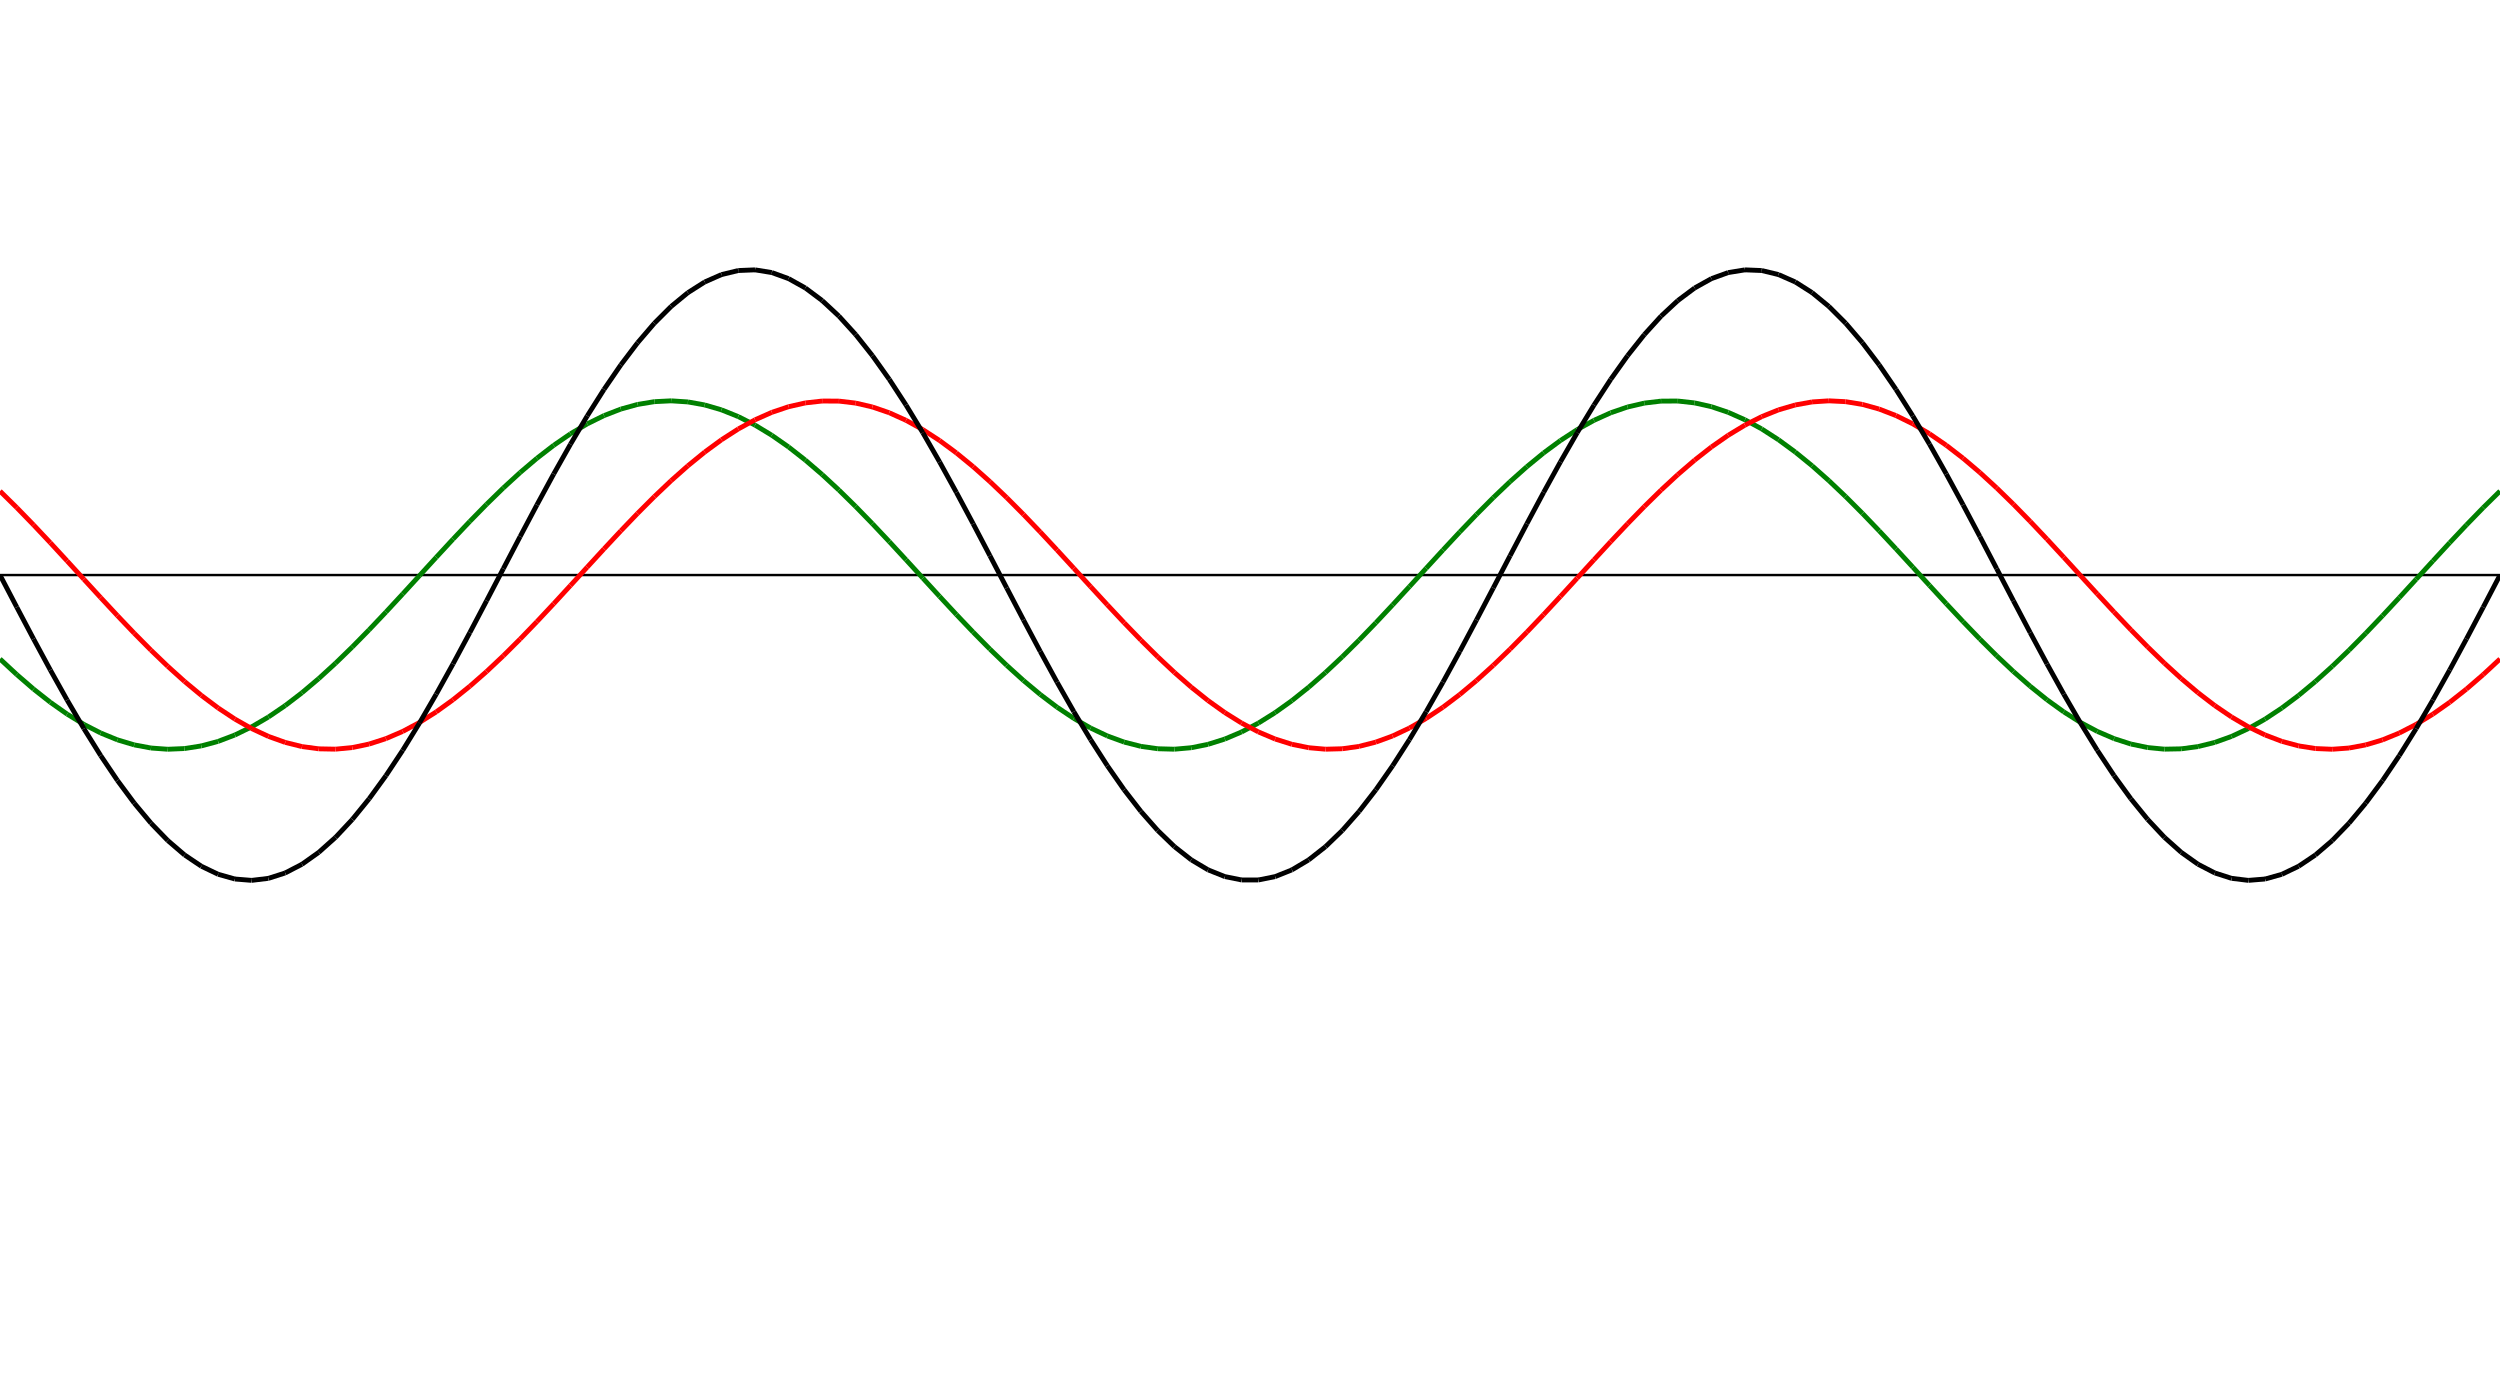 ﻿<?xml version = "1.0" encoding = "UTF-8" standalone = "no" ?>
<!DOCTYPE svg PUBLIC "-//W3C//DTD SVG 20010904//EN" 
"http://www.w3.org/TR/2001/REC-SVG-20010904/DTD/svg10.dtd">
<svg width="1026" height="572"  xmlns = "http://www.w3.org/2000/svg">
<line x1 = "0.000" y1 = "236.000" x2 = "1026.000" y2 = "236.000" style = "stroke:rgb(0,0,0); stroke-width:1" /> 
<line x1 = "0.000" y1 = "270.445" x2 = "6.886" y2 = "276.847" style = "stroke:rgb(0,128,0); stroke-width:2" /> 
<line x1 = "6.886" y1 = "276.847" x2 = "13.772" y2 = "282.796" style = "stroke:rgb(0,128,0); stroke-width:2" /> 
<line x1 = "13.772" y1 = "282.796" x2 = "20.658" y2 = "288.224" style = "stroke:rgb(0,128,0); stroke-width:2" /> 
<line x1 = "20.658" y1 = "288.224" x2 = "27.544" y2 = "293.073" style = "stroke:rgb(0,128,0); stroke-width:2" /> 
<line x1 = "27.544" y1 = "293.073" x2 = "34.430" y2 = "297.288" style = "stroke:rgb(0,128,0); stroke-width:2" /> 
<line x1 = "34.430" y1 = "297.288" x2 = "41.315" y2 = "300.823" style = "stroke:rgb(0,128,0); stroke-width:2" /> 
<line x1 = "41.315" y1 = "300.823" x2 = "48.201" y2 = "303.638" style = "stroke:rgb(0,128,0); stroke-width:2" /> 
<line x1 = "48.201" y1 = "303.638" x2 = "55.087" y2 = "305.702" style = "stroke:rgb(0,128,0); stroke-width:2" /> 
<line x1 = "55.087" y1 = "305.702" x2 = "61.973" y2 = "306.991" style = "stroke:rgb(0,128,0); stroke-width:2" /> 
<line x1 = "61.973" y1 = "306.991" x2 = "68.859" y2 = "307.493" style = "stroke:rgb(0,128,0); stroke-width:2" /> 
<line x1 = "68.859" y1 = "307.493" x2 = "75.745" y2 = "307.201" style = "stroke:rgb(0,128,0); stroke-width:2" /> 
<line x1 = "75.745" y1 = "307.201" x2 = "82.631" y2 = "306.118" style = "stroke:rgb(0,128,0); stroke-width:2" /> 
<line x1 = "82.631" y1 = "306.118" x2 = "89.517" y2 = "304.257" style = "stroke:rgb(0,128,0); stroke-width:2" /> 
<line x1 = "89.517" y1 = "304.257" x2 = "96.403" y2 = "301.637" style = "stroke:rgb(0,128,0); stroke-width:2" /> 
<line x1 = "96.403" y1 = "301.637" x2 = "103.289" y2 = "298.289" style = "stroke:rgb(0,128,0); stroke-width:2" /> 
<line x1 = "103.289" y1 = "298.289" x2 = "110.174" y2 = "294.250" style = "stroke:rgb(0,128,0); stroke-width:2" /> 
<line x1 = "110.174" y1 = "294.250" x2 = "117.060" y2 = "289.563" style = "stroke:rgb(0,128,0); stroke-width:2" /> 
<line x1 = "117.060" y1 = "289.563" x2 = "123.946" y2 = "284.282" style = "stroke:rgb(0,128,0); stroke-width:2" /> 
<line x1 = "123.946" y1 = "284.282" x2 = "130.832" y2 = "278.464" style = "stroke:rgb(0,128,0); stroke-width:2" /> 
<line x1 = "130.832" y1 = "278.464" x2 = "137.718" y2 = "272.176" style = "stroke:rgb(0,128,0); stroke-width:2" /> 
<line x1 = "137.718" y1 = "272.176" x2 = "144.604" y2 = "265.485" style = "stroke:rgb(0,128,0); stroke-width:2" /> 
<line x1 = "144.604" y1 = "265.485" x2 = "151.490" y2 = "258.467" style = "stroke:rgb(0,128,0); stroke-width:2" /> 
<line x1 = "151.490" y1 = "258.467" x2 = "158.376" y2 = "251.200" style = "stroke:rgb(0,128,0); stroke-width:2" /> 
<line x1 = "158.376" y1 = "251.200" x2 = "165.262" y2 = "243.764" style = "stroke:rgb(0,128,0); stroke-width:2" /> 
<line x1 = "165.262" y1 = "243.764" x2 = "172.148" y2 = "236.241" style = "stroke:rgb(0,128,0); stroke-width:2" /> 
<line x1 = "172.148" y1 = "236.241" x2 = "179.034" y2 = "228.716" style = "stroke:rgb(0,128,0); stroke-width:2" /> 
<line x1 = "179.034" y1 = "228.716" x2 = "185.919" y2 = "221.272" style = "stroke:rgb(0,128,0); stroke-width:2" /> 
<line x1 = "185.919" y1 = "221.272" x2 = "192.805" y2 = "213.991" style = "stroke:rgb(0,128,0); stroke-width:2" /> 
<line x1 = "192.805" y1 = "213.991" x2 = "199.691" y2 = "206.955" style = "stroke:rgb(0,128,0); stroke-width:2" /> 
<line x1 = "199.691" y1 = "206.955" x2 = "206.577" y2 = "200.241" style = "stroke:rgb(0,128,0); stroke-width:2" /> 
<line x1 = "206.577" y1 = "200.241" x2 = "213.463" y2 = "193.925" style = "stroke:rgb(0,128,0); stroke-width:2" /> 
<line x1 = "213.463" y1 = "193.925" x2 = "220.349" y2 = "188.075" style = "stroke:rgb(0,128,0); stroke-width:2" /> 
<line x1 = "220.349" y1 = "188.075" x2 = "227.235" y2 = "182.758" style = "stroke:rgb(0,128,0); stroke-width:2" /> 
<line x1 = "227.235" y1 = "182.758" x2 = "234.121" y2 = "178.031" style = "stroke:rgb(0,128,0); stroke-width:2" /> 
<line x1 = "234.121" y1 = "178.031" x2 = "241.007" y2 = "173.949" style = "stroke:rgb(0,128,0); stroke-width:2" /> 
<line x1 = "241.007" y1 = "173.949" x2 = "247.893" y2 = "170.555" style = "stroke:rgb(0,128,0); stroke-width:2" /> 
<line x1 = "247.893" y1 = "170.555" x2 = "254.779" y2 = "167.889" style = "stroke:rgb(0,128,0); stroke-width:2" /> 
<line x1 = "254.779" y1 = "167.889" x2 = "261.664" y2 = "165.978" style = "stroke:rgb(0,128,0); stroke-width:2" /> 
<line x1 = "261.664" y1 = "165.978" x2 = "268.550" y2 = "164.845" style = "stroke:rgb(0,128,0); stroke-width:2" /> 
<line x1 = "268.550" y1 = "164.845" x2 = "275.436" y2 = "164.502" style = "stroke:rgb(0,128,0); stroke-width:2" /> 
<line x1 = "275.436" y1 = "164.502" x2 = "282.322" y2 = "164.953" style = "stroke:rgb(0,128,0); stroke-width:2" /> 
<line x1 = "282.322" y1 = "164.953" x2 = "289.208" y2 = "166.192" style = "stroke:rgb(0,128,0); stroke-width:2" /> 
<line x1 = "289.208" y1 = "166.192" x2 = "296.094" y2 = "168.207" style = "stroke:rgb(0,128,0); stroke-width:2" /> 
<line x1 = "296.094" y1 = "168.207" x2 = "302.980" y2 = "170.975" style = "stroke:rgb(0,128,0); stroke-width:2" /> 
<line x1 = "302.980" y1 = "170.975" x2 = "309.866" y2 = "174.465" style = "stroke:rgb(0,128,0); stroke-width:2" /> 
<line x1 = "309.866" y1 = "174.465" x2 = "316.752" y2 = "178.638" style = "stroke:rgb(0,128,0); stroke-width:2" /> 
<line x1 = "316.752" y1 = "178.638" x2 = "323.638" y2 = "183.447" style = "stroke:rgb(0,128,0); stroke-width:2" /> 
<line x1 = "323.638" y1 = "183.447" x2 = "330.523" y2 = "188.841" style = "stroke:rgb(0,128,0); stroke-width:2" /> 
<line x1 = "330.523" y1 = "188.841" x2 = "337.409" y2 = "194.758" style = "stroke:rgb(0,128,0); stroke-width:2" /> 
<line x1 = "337.409" y1 = "194.758" x2 = "344.295" y2 = "201.133" style = "stroke:rgb(0,128,0); stroke-width:2" /> 
<line x1 = "344.295" y1 = "201.133" x2 = "351.181" y2 = "207.895" style = "stroke:rgb(0,128,0); stroke-width:2" /> 
<line x1 = "351.181" y1 = "207.895" x2 = "358.067" y2 = "214.969" style = "stroke:rgb(0,128,0); stroke-width:2" /> 
<line x1 = "358.067" y1 = "214.969" x2 = "364.953" y2 = "222.277" style = "stroke:rgb(0,128,0); stroke-width:2" /> 
<line x1 = "364.953" y1 = "222.277" x2 = "371.839" y2 = "229.737" style = "stroke:rgb(0,128,0); stroke-width:2" /> 
<line x1 = "371.839" y1 = "229.737" x2 = "378.725" y2 = "237.266" style = "stroke:rgb(0,128,0); stroke-width:2" /> 
<line x1 = "378.725" y1 = "237.266" x2 = "385.611" y2 = "244.782" style = "stroke:rgb(0,128,0); stroke-width:2" /> 
<line x1 = "385.611" y1 = "244.782" x2 = "392.497" y2 = "252.200" style = "stroke:rgb(0,128,0); stroke-width:2" /> 
<line x1 = "392.497" y1 = "252.200" x2 = "399.383" y2 = "259.438" style = "stroke:rgb(0,128,0); stroke-width:2" /> 
<line x1 = "399.383" y1 = "259.438" x2 = "406.268" y2 = "266.416" style = "stroke:rgb(0,128,0); stroke-width:2" /> 
<line x1 = "406.268" y1 = "266.416" x2 = "413.154" y2 = "273.056" style = "stroke:rgb(0,128,0); stroke-width:2" /> 
<line x1 = "413.154" y1 = "273.056" x2 = "420.040" y2 = "279.285" style = "stroke:rgb(0,128,0); stroke-width:2" /> 
<line x1 = "420.040" y1 = "279.285" x2 = "426.926" y2 = "285.033" style = "stroke:rgb(0,128,0); stroke-width:2" /> 
<line x1 = "426.926" y1 = "285.033" x2 = "433.812" y2 = "290.237" style = "stroke:rgb(0,128,0); stroke-width:2" /> 
<line x1 = "433.812" y1 = "290.237" x2 = "440.698" y2 = "294.838" style = "stroke:rgb(0,128,0); stroke-width:2" /> 
<line x1 = "440.698" y1 = "294.838" x2 = "447.584" y2 = "298.786" style = "stroke:rgb(0,128,0); stroke-width:2" /> 
<line x1 = "447.584" y1 = "298.786" x2 = "454.470" y2 = "302.037" style = "stroke:rgb(0,128,0); stroke-width:2" /> 
<line x1 = "454.470" y1 = "302.037" x2 = "461.356" y2 = "304.555" style = "stroke:rgb(0,128,0); stroke-width:2" /> 
<line x1 = "461.356" y1 = "304.555" x2 = "468.242" y2 = "306.311" style = "stroke:rgb(0,128,0); stroke-width:2" /> 
<line x1 = "468.242" y1 = "306.311" x2 = "475.128" y2 = "307.287" style = "stroke:rgb(0,128,0); stroke-width:2" /> 
<line x1 = "475.128" y1 = "307.287" x2 = "482.013" y2 = "307.471" style = "stroke:rgb(0,128,0); stroke-width:2" /> 
<line x1 = "482.013" y1 = "307.471" x2 = "488.899" y2 = "306.862" style = "stroke:rgb(0,128,0); stroke-width:2" /> 
<line x1 = "488.899" y1 = "306.862" x2 = "495.785" y2 = "305.466" style = "stroke:rgb(0,128,0); stroke-width:2" /> 
<line x1 = "495.785" y1 = "305.466" x2 = "502.671" y2 = "303.298" style = "stroke:rgb(0,128,0); stroke-width:2" /> 
<line x1 = "502.671" y1 = "303.298" x2 = "509.557" y2 = "300.384" style = "stroke:rgb(0,128,0); stroke-width:2" /> 
<line x1 = "509.557" y1 = "300.384" x2 = "516.443" y2 = "296.754" style = "stroke:rgb(0,128,0); stroke-width:2" /> 
<line x1 = "516.443" y1 = "296.754" x2 = "523.329" y2 = "292.450" style = "stroke:rgb(0,128,0); stroke-width:2" /> 
<line x1 = "523.329" y1 = "292.450" x2 = "530.215" y2 = "287.519" style = "stroke:rgb(0,128,0); stroke-width:2" /> 
<line x1 = "530.215" y1 = "287.519" x2 = "537.101" y2 = "282.016" style = "stroke:rgb(0,128,0); stroke-width:2" /> 
<line x1 = "537.101" y1 = "282.016" x2 = "543.987" y2 = "276.002" style = "stroke:rgb(0,128,0); stroke-width:2" /> 
<line x1 = "543.987" y1 = "276.002" x2 = "550.872" y2 = "269.544" style = "stroke:rgb(0,128,0); stroke-width:2" /> 
<line x1 = "550.872" y1 = "269.544" x2 = "557.758" y2 = "262.713" style = "stroke:rgb(0,128,0); stroke-width:2" /> 
<line x1 = "557.758" y1 = "262.713" x2 = "564.644" y2 = "255.586" style = "stroke:rgb(0,128,0); stroke-width:2" /> 
<line x1 = "564.644" y1 = "255.586" x2 = "571.530" y2 = "248.241" style = "stroke:rgb(0,128,0); stroke-width:2" /> 
<line x1 = "571.530" y1 = "248.241" x2 = "578.416" y2 = "240.760" style = "stroke:rgb(0,128,0); stroke-width:2" /> 
<line x1 = "578.416" y1 = "240.760" x2 = "585.302" y2 = "233.227" style = "stroke:rgb(0,128,0); stroke-width:2" /> 
<line x1 = "585.302" y1 = "233.227" x2 = "592.188" y2 = "225.724" style = "stroke:rgb(0,128,0); stroke-width:2" /> 
<line x1 = "592.188" y1 = "225.724" x2 = "599.074" y2 = "218.336" style = "stroke:rgb(0,128,0); stroke-width:2" /> 
<line x1 = "599.074" y1 = "218.336" x2 = "605.960" y2 = "211.143" style = "stroke:rgb(0,128,0); stroke-width:2" /> 
<line x1 = "605.960" y1 = "211.143" x2 = "612.846" y2 = "204.227" style = "stroke:rgb(0,128,0); stroke-width:2" /> 
<line x1 = "612.846" y1 = "204.227" x2 = "619.732" y2 = "197.663" style = "stroke:rgb(0,128,0); stroke-width:2" /> 
<line x1 = "619.732" y1 = "197.663" x2 = "626.617" y2 = "191.525" style = "stroke:rgb(0,128,0); stroke-width:2" /> 
<line x1 = "626.617" y1 = "191.525" x2 = "633.503" y2 = "185.881" style = "stroke:rgb(0,128,0); stroke-width:2" /> 
<line x1 = "633.503" y1 = "185.881" x2 = "640.389" y2 = "180.793" style = "stroke:rgb(0,128,0); stroke-width:2" /> 
<line x1 = "640.389" y1 = "180.793" x2 = "647.275" y2 = "176.319" style = "stroke:rgb(0,128,0); stroke-width:2" /> 
<line x1 = "647.275" y1 = "176.319" x2 = "654.161" y2 = "172.507" style = "stroke:rgb(0,128,0); stroke-width:2" /> 
<line x1 = "654.161" y1 = "172.507" x2 = "661.047" y2 = "169.400" style = "stroke:rgb(0,128,0); stroke-width:2" /> 
<line x1 = "661.047" y1 = "169.400" x2 = "667.933" y2 = "167.032" style = "stroke:rgb(0,128,0); stroke-width:2" /> 
<line x1 = "667.933" y1 = "167.032" x2 = "674.819" y2 = "165.431" style = "stroke:rgb(0,128,0); stroke-width:2" /> 
<line x1 = "674.819" y1 = "165.431" x2 = "681.705" y2 = "164.612" style = "stroke:rgb(0,128,0); stroke-width:2" /> 
<line x1 = "681.705" y1 = "164.612" x2 = "688.591" y2 = "164.587" style = "stroke:rgb(0,128,0); stroke-width:2" /> 
<line x1 = "688.591" y1 = "164.587" x2 = "695.477" y2 = "165.355" style = "stroke:rgb(0,128,0); stroke-width:2" /> 
<line x1 = "695.477" y1 = "165.355" x2 = "702.362" y2 = "166.906" style = "stroke:rgb(0,128,0); stroke-width:2" /> 
<line x1 = "702.362" y1 = "166.906" x2 = "709.248" y2 = "169.226" style = "stroke:rgb(0,128,0); stroke-width:2" /> 
<line x1 = "709.248" y1 = "169.226" x2 = "716.134" y2 = "172.286" style = "stroke:rgb(0,128,0); stroke-width:2" /> 
<line x1 = "716.134" y1 = "172.286" x2 = "723.020" y2 = "176.054" style = "stroke:rgb(0,128,0); stroke-width:2" /> 
<line x1 = "723.020" y1 = "176.054" x2 = "729.906" y2 = "180.488" style = "stroke:rgb(0,128,0); stroke-width:2" /> 
<line x1 = "729.906" y1 = "180.488" x2 = "736.792" y2 = "185.538" style = "stroke:rgb(0,128,0); stroke-width:2" /> 
<line x1 = "736.792" y1 = "185.538" x2 = "743.678" y2 = "191.148" style = "stroke:rgb(0,128,0); stroke-width:2" /> 
<line x1 = "743.678" y1 = "191.148" x2 = "750.564" y2 = "197.257" style = "stroke:rgb(0,128,0); stroke-width:2" /> 
<line x1 = "750.564" y1 = "197.257" x2 = "757.450" y2 = "203.795" style = "stroke:rgb(0,128,0); stroke-width:2" /> 
<line x1 = "757.450" y1 = "203.795" x2 = "764.336" y2 = "210.691" style = "stroke:rgb(0,128,0); stroke-width:2" /> 
<line x1 = "764.336" y1 = "210.691" x2 = "771.221" y2 = "217.868" style = "stroke:rgb(0,128,0); stroke-width:2" /> 
<line x1 = "771.221" y1 = "217.868" x2 = "778.107" y2 = "225.247" style = "stroke:rgb(0,128,0); stroke-width:2" /> 
<line x1 = "778.107" y1 = "225.247" x2 = "784.993" y2 = "232.745" style = "stroke:rgb(0,128,0); stroke-width:2" /> 
<line x1 = "784.993" y1 = "232.745" x2 = "791.879" y2 = "240.279" style = "stroke:rgb(0,128,0); stroke-width:2" /> 
<line x1 = "791.879" y1 = "240.279" x2 = "798.765" y2 = "247.765" style = "stroke:rgb(0,128,0); stroke-width:2" /> 
<line x1 = "798.765" y1 = "247.765" x2 = "805.651" y2 = "255.121" style = "stroke:rgb(0,128,0); stroke-width:2" /> 
<line x1 = "805.651" y1 = "255.121" x2 = "812.537" y2 = "262.265" style = "stroke:rgb(0,128,0); stroke-width:2" /> 
<line x1 = "812.537" y1 = "262.265" x2 = "819.423" y2 = "269.117" style = "stroke:rgb(0,128,0); stroke-width:2" /> 
<line x1 = "819.423" y1 = "269.117" x2 = "826.309" y2 = "275.601" style = "stroke:rgb(0,128,0); stroke-width:2" /> 
<line x1 = "826.309" y1 = "275.601" x2 = "833.195" y2 = "281.645" style = "stroke:rgb(0,128,0); stroke-width:2" /> 
<line x1 = "833.195" y1 = "281.645" x2 = "840.081" y2 = "287.183" style = "stroke:rgb(0,128,0); stroke-width:2" /> 
<line x1 = "840.081" y1 = "287.183" x2 = "846.966" y2 = "292.152" style = "stroke:rgb(0,128,0); stroke-width:2" /> 
<line x1 = "846.966" y1 = "292.152" x2 = "853.852" y2 = "296.498" style = "stroke:rgb(0,128,0); stroke-width:2" /> 
<line x1 = "853.852" y1 = "296.498" x2 = "860.738" y2 = "300.172" style = "stroke:rgb(0,128,0); stroke-width:2" /> 
<line x1 = "860.738" y1 = "300.172" x2 = "867.624" y2 = "303.134" style = "stroke:rgb(0,128,0); stroke-width:2" /> 
<line x1 = "867.624" y1 = "303.134" x2 = "874.510" y2 = "305.350" style = "stroke:rgb(0,128,0); stroke-width:2" /> 
<line x1 = "874.510" y1 = "305.350" x2 = "881.396" y2 = "306.796" style = "stroke:rgb(0,128,0); stroke-width:2" /> 
<line x1 = "881.396" y1 = "306.796" x2 = "888.282" y2 = "307.456" style = "stroke:rgb(0,128,0); stroke-width:2" /> 
<line x1 = "888.282" y1 = "307.456" x2 = "895.168" y2 = "307.323" style = "stroke:rgb(0,128,0); stroke-width:2" /> 
<line x1 = "895.168" y1 = "307.323" x2 = "902.054" y2 = "306.397" style = "stroke:rgb(0,128,0); stroke-width:2" /> 
<line x1 = "902.054" y1 = "306.397" x2 = "908.940" y2 = "304.690" style = "stroke:rgb(0,128,0); stroke-width:2" /> 
<line x1 = "908.940" y1 = "304.690" x2 = "915.826" y2 = "302.221" style = "stroke:rgb(0,128,0); stroke-width:2" /> 
<line x1 = "915.826" y1 = "302.221" x2 = "922.711" y2 = "299.016" style = "stroke:rgb(0,128,0); stroke-width:2" /> 
<line x1 = "922.711" y1 = "299.016" x2 = "929.597" y2 = "295.111" style = "stroke:rgb(0,128,0); stroke-width:2" /> 
<line x1 = "929.597" y1 = "295.111" x2 = "936.483" y2 = "290.550" style = "stroke:rgb(0,128,0); stroke-width:2" /> 
<line x1 = "936.483" y1 = "290.550" x2 = "943.369" y2 = "285.383" style = "stroke:rgb(0,128,0); stroke-width:2" /> 
<line x1 = "943.369" y1 = "285.383" x2 = "950.255" y2 = "279.668" style = "stroke:rgb(0,128,0); stroke-width:2" /> 
<line x1 = "950.255" y1 = "279.668" x2 = "957.141" y2 = "273.468" style = "stroke:rgb(0,128,0); stroke-width:2" /> 
<line x1 = "957.141" y1 = "273.468" x2 = "964.027" y2 = "266.852" style = "stroke:rgb(0,128,0); stroke-width:2" /> 
<line x1 = "964.027" y1 = "266.852" x2 = "970.913" y2 = "259.893" style = "stroke:rgb(0,128,0); stroke-width:2" /> 
<line x1 = "970.913" y1 = "259.893" x2 = "977.799" y2 = "252.669" style = "stroke:rgb(0,128,0); stroke-width:2" /> 
<line x1 = "977.799" y1 = "252.669" x2 = "984.685" y2 = "245.260" style = "stroke:rgb(0,128,0); stroke-width:2" /> 
<line x1 = "984.685" y1 = "245.260" x2 = "991.570" y2 = "237.749" style = "stroke:rgb(0,128,0); stroke-width:2" /> 
<line x1 = "991.570" y1 = "237.749" x2 = "998.456" y2 = "230.217" style = "stroke:rgb(0,128,0); stroke-width:2" /> 
<line x1 = "998.456" y1 = "230.217" x2 = "1005.342" y2 = "222.750" style = "stroke:rgb(0,128,0); stroke-width:2" /> 
<line x1 = "1005.342" y1 = "222.750" x2 = "1012.228" y2 = "215.430" style = "stroke:rgb(0,128,0); stroke-width:2" /> 
<line x1 = "1012.228" y1 = "215.430" x2 = "1019.114" y2 = "208.339" style = "stroke:rgb(0,128,0); stroke-width:2" /> 
<line x1 = "1019.114" y1 = "208.339" x2 = "1026.000" y2 = "201.555" style = "stroke:rgb(0,128,0); stroke-width:2" /> 
<line x1 = "0.000" y1 = "201.555" x2 = "6.886" y2 = "208.339" style = "stroke:rgb(255,0,0); stroke-width:2" /> 
<line x1 = "6.886" y1 = "208.339" x2 = "13.772" y2 = "215.430" style = "stroke:rgb(255,0,0); stroke-width:2" /> 
<line x1 = "13.772" y1 = "215.430" x2 = "20.658" y2 = "222.750" style = "stroke:rgb(255,0,0); stroke-width:2" /> 
<line x1 = "20.658" y1 = "222.750" x2 = "27.544" y2 = "230.217" style = "stroke:rgb(255,0,0); stroke-width:2" /> 
<line x1 = "27.544" y1 = "230.217" x2 = "34.430" y2 = "237.749" style = "stroke:rgb(255,0,0); stroke-width:2" /> 
<line x1 = "34.430" y1 = "237.749" x2 = "41.315" y2 = "245.260" style = "stroke:rgb(255,0,0); stroke-width:2" /> 
<line x1 = "41.315" y1 = "245.260" x2 = "48.201" y2 = "252.669" style = "stroke:rgb(255,0,0); stroke-width:2" /> 
<line x1 = "48.201" y1 = "252.669" x2 = "55.087" y2 = "259.893" style = "stroke:rgb(255,0,0); stroke-width:2" /> 
<line x1 = "55.087" y1 = "259.893" x2 = "61.973" y2 = "266.852" style = "stroke:rgb(255,0,0); stroke-width:2" /> 
<line x1 = "61.973" y1 = "266.852" x2 = "68.859" y2 = "273.468" style = "stroke:rgb(255,0,0); stroke-width:2" /> 
<line x1 = "68.859" y1 = "273.468" x2 = "75.745" y2 = "279.668" style = "stroke:rgb(255,0,0); stroke-width:2" /> 
<line x1 = "75.745" y1 = "279.668" x2 = "82.631" y2 = "285.383" style = "stroke:rgb(255,0,0); stroke-width:2" /> 
<line x1 = "82.631" y1 = "285.383" x2 = "89.517" y2 = "290.550" style = "stroke:rgb(255,0,0); stroke-width:2" /> 
<line x1 = "89.517" y1 = "290.550" x2 = "96.403" y2 = "295.111" style = "stroke:rgb(255,0,0); stroke-width:2" /> 
<line x1 = "96.403" y1 = "295.111" x2 = "103.289" y2 = "299.016" style = "stroke:rgb(255,0,0); stroke-width:2" /> 
<line x1 = "103.289" y1 = "299.016" x2 = "110.174" y2 = "302.221" style = "stroke:rgb(255,0,0); stroke-width:2" /> 
<line x1 = "110.174" y1 = "302.221" x2 = "117.060" y2 = "304.690" style = "stroke:rgb(255,0,0); stroke-width:2" /> 
<line x1 = "117.060" y1 = "304.690" x2 = "123.946" y2 = "306.397" style = "stroke:rgb(255,0,0); stroke-width:2" /> 
<line x1 = "123.946" y1 = "306.397" x2 = "130.832" y2 = "307.323" style = "stroke:rgb(255,0,0); stroke-width:2" /> 
<line x1 = "130.832" y1 = "307.323" x2 = "137.718" y2 = "307.456" style = "stroke:rgb(255,0,0); stroke-width:2" /> 
<line x1 = "137.718" y1 = "307.456" x2 = "144.604" y2 = "306.796" style = "stroke:rgb(255,0,0); stroke-width:2" /> 
<line x1 = "144.604" y1 = "306.796" x2 = "151.490" y2 = "305.350" style = "stroke:rgb(255,0,0); stroke-width:2" /> 
<line x1 = "151.490" y1 = "305.350" x2 = "158.376" y2 = "303.134" style = "stroke:rgb(255,0,0); stroke-width:2" /> 
<line x1 = "158.376" y1 = "303.134" x2 = "165.262" y2 = "300.172" style = "stroke:rgb(255,0,0); stroke-width:2" /> 
<line x1 = "165.262" y1 = "300.172" x2 = "172.148" y2 = "296.498" style = "stroke:rgb(255,0,0); stroke-width:2" /> 
<line x1 = "172.148" y1 = "296.498" x2 = "179.034" y2 = "292.152" style = "stroke:rgb(255,0,0); stroke-width:2" /> 
<line x1 = "179.034" y1 = "292.152" x2 = "185.919" y2 = "287.183" style = "stroke:rgb(255,0,0); stroke-width:2" /> 
<line x1 = "185.919" y1 = "287.183" x2 = "192.805" y2 = "281.645" style = "stroke:rgb(255,0,0); stroke-width:2" /> 
<line x1 = "192.805" y1 = "281.645" x2 = "199.691" y2 = "275.601" style = "stroke:rgb(255,0,0); stroke-width:2" /> 
<line x1 = "199.691" y1 = "275.601" x2 = "206.577" y2 = "269.117" style = "stroke:rgb(255,0,0); stroke-width:2" /> 
<line x1 = "206.577" y1 = "269.117" x2 = "213.463" y2 = "262.265" style = "stroke:rgb(255,0,0); stroke-width:2" /> 
<line x1 = "213.463" y1 = "262.265" x2 = "220.349" y2 = "255.121" style = "stroke:rgb(255,0,0); stroke-width:2" /> 
<line x1 = "220.349" y1 = "255.121" x2 = "227.235" y2 = "247.765" style = "stroke:rgb(255,0,0); stroke-width:2" /> 
<line x1 = "227.235" y1 = "247.765" x2 = "234.121" y2 = "240.279" style = "stroke:rgb(255,0,0); stroke-width:2" /> 
<line x1 = "234.121" y1 = "240.279" x2 = "241.007" y2 = "232.745" style = "stroke:rgb(255,0,0); stroke-width:2" /> 
<line x1 = "241.007" y1 = "232.745" x2 = "247.893" y2 = "225.247" style = "stroke:rgb(255,0,0); stroke-width:2" /> 
<line x1 = "247.893" y1 = "225.247" x2 = "254.779" y2 = "217.868" style = "stroke:rgb(255,0,0); stroke-width:2" /> 
<line x1 = "254.779" y1 = "217.868" x2 = "261.664" y2 = "210.691" style = "stroke:rgb(255,0,0); stroke-width:2" /> 
<line x1 = "261.664" y1 = "210.691" x2 = "268.550" y2 = "203.795" style = "stroke:rgb(255,0,0); stroke-width:2" /> 
<line x1 = "268.550" y1 = "203.795" x2 = "275.436" y2 = "197.257" style = "stroke:rgb(255,0,0); stroke-width:2" /> 
<line x1 = "275.436" y1 = "197.257" x2 = "282.322" y2 = "191.148" style = "stroke:rgb(255,0,0); stroke-width:2" /> 
<line x1 = "282.322" y1 = "191.148" x2 = "289.208" y2 = "185.538" style = "stroke:rgb(255,0,0); stroke-width:2" /> 
<line x1 = "289.208" y1 = "185.538" x2 = "296.094" y2 = "180.488" style = "stroke:rgb(255,0,0); stroke-width:2" /> 
<line x1 = "296.094" y1 = "180.488" x2 = "302.980" y2 = "176.054" style = "stroke:rgb(255,0,0); stroke-width:2" /> 
<line x1 = "302.980" y1 = "176.054" x2 = "309.866" y2 = "172.286" style = "stroke:rgb(255,0,0); stroke-width:2" /> 
<line x1 = "309.866" y1 = "172.286" x2 = "316.752" y2 = "169.226" style = "stroke:rgb(255,0,0); stroke-width:2" /> 
<line x1 = "316.752" y1 = "169.226" x2 = "323.638" y2 = "166.906" style = "stroke:rgb(255,0,0); stroke-width:2" /> 
<line x1 = "323.638" y1 = "166.906" x2 = "330.523" y2 = "165.355" style = "stroke:rgb(255,0,0); stroke-width:2" /> 
<line x1 = "330.523" y1 = "165.355" x2 = "337.409" y2 = "164.587" style = "stroke:rgb(255,0,0); stroke-width:2" /> 
<line x1 = "337.409" y1 = "164.587" x2 = "344.295" y2 = "164.612" style = "stroke:rgb(255,0,0); stroke-width:2" /> 
<line x1 = "344.295" y1 = "164.612" x2 = "351.181" y2 = "165.431" style = "stroke:rgb(255,0,0); stroke-width:2" /> 
<line x1 = "351.181" y1 = "165.431" x2 = "358.067" y2 = "167.032" style = "stroke:rgb(255,0,0); stroke-width:2" /> 
<line x1 = "358.067" y1 = "167.032" x2 = "364.953" y2 = "169.400" style = "stroke:rgb(255,0,0); stroke-width:2" /> 
<line x1 = "364.953" y1 = "169.400" x2 = "371.839" y2 = "172.507" style = "stroke:rgb(255,0,0); stroke-width:2" /> 
<line x1 = "371.839" y1 = "172.507" x2 = "378.725" y2 = "176.319" style = "stroke:rgb(255,0,0); stroke-width:2" /> 
<line x1 = "378.725" y1 = "176.319" x2 = "385.611" y2 = "180.793" style = "stroke:rgb(255,0,0); stroke-width:2" /> 
<line x1 = "385.611" y1 = "180.793" x2 = "392.497" y2 = "185.881" style = "stroke:rgb(255,0,0); stroke-width:2" /> 
<line x1 = "392.497" y1 = "185.881" x2 = "399.383" y2 = "191.525" style = "stroke:rgb(255,0,0); stroke-width:2" /> 
<line x1 = "399.383" y1 = "191.525" x2 = "406.268" y2 = "197.663" style = "stroke:rgb(255,0,0); stroke-width:2" /> 
<line x1 = "406.268" y1 = "197.663" x2 = "413.154" y2 = "204.227" style = "stroke:rgb(255,0,0); stroke-width:2" /> 
<line x1 = "413.154" y1 = "204.227" x2 = "420.040" y2 = "211.143" style = "stroke:rgb(255,0,0); stroke-width:2" /> 
<line x1 = "420.040" y1 = "211.143" x2 = "426.926" y2 = "218.336" style = "stroke:rgb(255,0,0); stroke-width:2" /> 
<line x1 = "426.926" y1 = "218.336" x2 = "433.812" y2 = "225.724" style = "stroke:rgb(255,0,0); stroke-width:2" /> 
<line x1 = "433.812" y1 = "225.724" x2 = "440.698" y2 = "233.227" style = "stroke:rgb(255,0,0); stroke-width:2" /> 
<line x1 = "440.698" y1 = "233.227" x2 = "447.584" y2 = "240.760" style = "stroke:rgb(255,0,0); stroke-width:2" /> 
<line x1 = "447.584" y1 = "240.760" x2 = "454.470" y2 = "248.241" style = "stroke:rgb(255,0,0); stroke-width:2" /> 
<line x1 = "454.470" y1 = "248.241" x2 = "461.356" y2 = "255.586" style = "stroke:rgb(255,0,0); stroke-width:2" /> 
<line x1 = "461.356" y1 = "255.586" x2 = "468.242" y2 = "262.713" style = "stroke:rgb(255,0,0); stroke-width:2" /> 
<line x1 = "468.242" y1 = "262.713" x2 = "475.128" y2 = "269.544" style = "stroke:rgb(255,0,0); stroke-width:2" /> 
<line x1 = "475.128" y1 = "269.544" x2 = "482.013" y2 = "276.002" style = "stroke:rgb(255,0,0); stroke-width:2" /> 
<line x1 = "482.013" y1 = "276.002" x2 = "488.899" y2 = "282.016" style = "stroke:rgb(255,0,0); stroke-width:2" /> 
<line x1 = "488.899" y1 = "282.016" x2 = "495.785" y2 = "287.519" style = "stroke:rgb(255,0,0); stroke-width:2" /> 
<line x1 = "495.785" y1 = "287.519" x2 = "502.671" y2 = "292.450" style = "stroke:rgb(255,0,0); stroke-width:2" /> 
<line x1 = "502.671" y1 = "292.450" x2 = "509.557" y2 = "296.754" style = "stroke:rgb(255,0,0); stroke-width:2" /> 
<line x1 = "509.557" y1 = "296.754" x2 = "516.443" y2 = "300.384" style = "stroke:rgb(255,0,0); stroke-width:2" /> 
<line x1 = "516.443" y1 = "300.384" x2 = "523.329" y2 = "303.298" style = "stroke:rgb(255,0,0); stroke-width:2" /> 
<line x1 = "523.329" y1 = "303.298" x2 = "530.215" y2 = "305.466" style = "stroke:rgb(255,0,0); stroke-width:2" /> 
<line x1 = "530.215" y1 = "305.466" x2 = "537.101" y2 = "306.862" style = "stroke:rgb(255,0,0); stroke-width:2" /> 
<line x1 = "537.101" y1 = "306.862" x2 = "543.987" y2 = "307.471" style = "stroke:rgb(255,0,0); stroke-width:2" /> 
<line x1 = "543.987" y1 = "307.471" x2 = "550.872" y2 = "307.287" style = "stroke:rgb(255,0,0); stroke-width:2" /> 
<line x1 = "550.872" y1 = "307.287" x2 = "557.758" y2 = "306.311" style = "stroke:rgb(255,0,0); stroke-width:2" /> 
<line x1 = "557.758" y1 = "306.311" x2 = "564.644" y2 = "304.555" style = "stroke:rgb(255,0,0); stroke-width:2" /> 
<line x1 = "564.644" y1 = "304.555" x2 = "571.530" y2 = "302.037" style = "stroke:rgb(255,0,0); stroke-width:2" /> 
<line x1 = "571.530" y1 = "302.037" x2 = "578.416" y2 = "298.786" style = "stroke:rgb(255,0,0); stroke-width:2" /> 
<line x1 = "578.416" y1 = "298.786" x2 = "585.302" y2 = "294.838" style = "stroke:rgb(255,0,0); stroke-width:2" /> 
<line x1 = "585.302" y1 = "294.838" x2 = "592.188" y2 = "290.237" style = "stroke:rgb(255,0,0); stroke-width:2" /> 
<line x1 = "592.188" y1 = "290.237" x2 = "599.074" y2 = "285.033" style = "stroke:rgb(255,0,0); stroke-width:2" /> 
<line x1 = "599.074" y1 = "285.033" x2 = "605.960" y2 = "279.285" style = "stroke:rgb(255,0,0); stroke-width:2" /> 
<line x1 = "605.960" y1 = "279.285" x2 = "612.846" y2 = "273.056" style = "stroke:rgb(255,0,0); stroke-width:2" /> 
<line x1 = "612.846" y1 = "273.056" x2 = "619.732" y2 = "266.416" style = "stroke:rgb(255,0,0); stroke-width:2" /> 
<line x1 = "619.732" y1 = "266.416" x2 = "626.617" y2 = "259.438" style = "stroke:rgb(255,0,0); stroke-width:2" /> 
<line x1 = "626.617" y1 = "259.438" x2 = "633.503" y2 = "252.200" style = "stroke:rgb(255,0,0); stroke-width:2" /> 
<line x1 = "633.503" y1 = "252.200" x2 = "640.389" y2 = "244.782" style = "stroke:rgb(255,0,0); stroke-width:2" /> 
<line x1 = "640.389" y1 = "244.782" x2 = "647.275" y2 = "237.266" style = "stroke:rgb(255,0,0); stroke-width:2" /> 
<line x1 = "647.275" y1 = "237.266" x2 = "654.161" y2 = "229.737" style = "stroke:rgb(255,0,0); stroke-width:2" /> 
<line x1 = "654.161" y1 = "229.737" x2 = "661.047" y2 = "222.277" style = "stroke:rgb(255,0,0); stroke-width:2" /> 
<line x1 = "661.047" y1 = "222.277" x2 = "667.933" y2 = "214.969" style = "stroke:rgb(255,0,0); stroke-width:2" /> 
<line x1 = "667.933" y1 = "214.969" x2 = "674.819" y2 = "207.895" style = "stroke:rgb(255,0,0); stroke-width:2" /> 
<line x1 = "674.819" y1 = "207.895" x2 = "681.705" y2 = "201.133" style = "stroke:rgb(255,0,0); stroke-width:2" /> 
<line x1 = "681.705" y1 = "201.133" x2 = "688.591" y2 = "194.758" style = "stroke:rgb(255,0,0); stroke-width:2" /> 
<line x1 = "688.591" y1 = "194.758" x2 = "695.477" y2 = "188.841" style = "stroke:rgb(255,0,0); stroke-width:2" /> 
<line x1 = "695.477" y1 = "188.841" x2 = "702.362" y2 = "183.447" style = "stroke:rgb(255,0,0); stroke-width:2" /> 
<line x1 = "702.362" y1 = "183.447" x2 = "709.248" y2 = "178.638" style = "stroke:rgb(255,0,0); stroke-width:2" /> 
<line x1 = "709.248" y1 = "178.638" x2 = "716.134" y2 = "174.465" style = "stroke:rgb(255,0,0); stroke-width:2" /> 
<line x1 = "716.134" y1 = "174.465" x2 = "723.020" y2 = "170.975" style = "stroke:rgb(255,0,0); stroke-width:2" /> 
<line x1 = "723.020" y1 = "170.975" x2 = "729.906" y2 = "168.207" style = "stroke:rgb(255,0,0); stroke-width:2" /> 
<line x1 = "729.906" y1 = "168.207" x2 = "736.792" y2 = "166.192" style = "stroke:rgb(255,0,0); stroke-width:2" /> 
<line x1 = "736.792" y1 = "166.192" x2 = "743.678" y2 = "164.953" style = "stroke:rgb(255,0,0); stroke-width:2" /> 
<line x1 = "743.678" y1 = "164.953" x2 = "750.564" y2 = "164.502" style = "stroke:rgb(255,0,0); stroke-width:2" /> 
<line x1 = "750.564" y1 = "164.502" x2 = "757.450" y2 = "164.845" style = "stroke:rgb(255,0,0); stroke-width:2" /> 
<line x1 = "757.450" y1 = "164.845" x2 = "764.336" y2 = "165.978" style = "stroke:rgb(255,0,0); stroke-width:2" /> 
<line x1 = "764.336" y1 = "165.978" x2 = "771.221" y2 = "167.889" style = "stroke:rgb(255,0,0); stroke-width:2" /> 
<line x1 = "771.221" y1 = "167.889" x2 = "778.107" y2 = "170.555" style = "stroke:rgb(255,0,0); stroke-width:2" /> 
<line x1 = "778.107" y1 = "170.555" x2 = "784.993" y2 = "173.949" style = "stroke:rgb(255,0,0); stroke-width:2" /> 
<line x1 = "784.993" y1 = "173.949" x2 = "791.879" y2 = "178.031" style = "stroke:rgb(255,0,0); stroke-width:2" /> 
<line x1 = "791.879" y1 = "178.031" x2 = "798.765" y2 = "182.758" style = "stroke:rgb(255,0,0); stroke-width:2" /> 
<line x1 = "798.765" y1 = "182.758" x2 = "805.651" y2 = "188.075" style = "stroke:rgb(255,0,0); stroke-width:2" /> 
<line x1 = "805.651" y1 = "188.075" x2 = "812.537" y2 = "193.925" style = "stroke:rgb(255,0,0); stroke-width:2" /> 
<line x1 = "812.537" y1 = "193.925" x2 = "819.423" y2 = "200.241" style = "stroke:rgb(255,0,0); stroke-width:2" /> 
<line x1 = "819.423" y1 = "200.241" x2 = "826.309" y2 = "206.955" style = "stroke:rgb(255,0,0); stroke-width:2" /> 
<line x1 = "826.309" y1 = "206.955" x2 = "833.195" y2 = "213.991" style = "stroke:rgb(255,0,0); stroke-width:2" /> 
<line x1 = "833.195" y1 = "213.991" x2 = "840.081" y2 = "221.272" style = "stroke:rgb(255,0,0); stroke-width:2" /> 
<line x1 = "840.081" y1 = "221.272" x2 = "846.966" y2 = "228.716" style = "stroke:rgb(255,0,0); stroke-width:2" /> 
<line x1 = "846.966" y1 = "228.716" x2 = "853.852" y2 = "236.241" style = "stroke:rgb(255,0,0); stroke-width:2" /> 
<line x1 = "853.852" y1 = "236.241" x2 = "860.738" y2 = "243.764" style = "stroke:rgb(255,0,0); stroke-width:2" /> 
<line x1 = "860.738" y1 = "243.764" x2 = "867.624" y2 = "251.200" style = "stroke:rgb(255,0,0); stroke-width:2" /> 
<line x1 = "867.624" y1 = "251.200" x2 = "874.510" y2 = "258.467" style = "stroke:rgb(255,0,0); stroke-width:2" /> 
<line x1 = "874.510" y1 = "258.467" x2 = "881.396" y2 = "265.485" style = "stroke:rgb(255,0,0); stroke-width:2" /> 
<line x1 = "881.396" y1 = "265.485" x2 = "888.282" y2 = "272.176" style = "stroke:rgb(255,0,0); stroke-width:2" /> 
<line x1 = "888.282" y1 = "272.176" x2 = "895.168" y2 = "278.464" style = "stroke:rgb(255,0,0); stroke-width:2" /> 
<line x1 = "895.168" y1 = "278.464" x2 = "902.054" y2 = "284.282" style = "stroke:rgb(255,0,0); stroke-width:2" /> 
<line x1 = "902.054" y1 = "284.282" x2 = "908.940" y2 = "289.563" style = "stroke:rgb(255,0,0); stroke-width:2" /> 
<line x1 = "908.940" y1 = "289.563" x2 = "915.826" y2 = "294.250" style = "stroke:rgb(255,0,0); stroke-width:2" /> 
<line x1 = "915.826" y1 = "294.250" x2 = "922.711" y2 = "298.289" style = "stroke:rgb(255,0,0); stroke-width:2" /> 
<line x1 = "922.711" y1 = "298.289" x2 = "929.597" y2 = "301.637" style = "stroke:rgb(255,0,0); stroke-width:2" /> 
<line x1 = "929.597" y1 = "301.637" x2 = "936.483" y2 = "304.257" style = "stroke:rgb(255,0,0); stroke-width:2" /> 
<line x1 = "936.483" y1 = "304.257" x2 = "943.369" y2 = "306.118" style = "stroke:rgb(255,0,0); stroke-width:2" /> 
<line x1 = "943.369" y1 = "306.118" x2 = "950.255" y2 = "307.201" style = "stroke:rgb(255,0,0); stroke-width:2" /> 
<line x1 = "950.255" y1 = "307.201" x2 = "957.141" y2 = "307.493" style = "stroke:rgb(255,0,0); stroke-width:2" /> 
<line x1 = "957.141" y1 = "307.493" x2 = "964.027" y2 = "306.991" style = "stroke:rgb(255,0,0); stroke-width:2" /> 
<line x1 = "964.027" y1 = "306.991" x2 = "970.913" y2 = "305.702" style = "stroke:rgb(255,0,0); stroke-width:2" /> 
<line x1 = "970.913" y1 = "305.702" x2 = "977.799" y2 = "303.638" style = "stroke:rgb(255,0,0); stroke-width:2" /> 
<line x1 = "977.799" y1 = "303.638" x2 = "984.685" y2 = "300.823" style = "stroke:rgb(255,0,0); stroke-width:2" /> 
<line x1 = "984.685" y1 = "300.823" x2 = "991.570" y2 = "297.288" style = "stroke:rgb(255,0,0); stroke-width:2" /> 
<line x1 = "991.570" y1 = "297.288" x2 = "998.456" y2 = "293.073" style = "stroke:rgb(255,0,0); stroke-width:2" /> 
<line x1 = "998.456" y1 = "293.073" x2 = "1005.342" y2 = "288.224" style = "stroke:rgb(255,0,0); stroke-width:2" /> 
<line x1 = "1005.342" y1 = "288.224" x2 = "1012.228" y2 = "282.796" style = "stroke:rgb(255,0,0); stroke-width:2" /> 
<line x1 = "1012.228" y1 = "282.796" x2 = "1019.114" y2 = "276.847" style = "stroke:rgb(255,0,0); stroke-width:2" /> 
<line x1 = "1019.114" y1 = "276.847" x2 = "1026.000" y2 = "270.445" style = "stroke:rgb(255,0,0); stroke-width:2" /> 
<line x1 = "0.000" y1 = "236.000" x2 = "6.886" y2 = "249.186" style = "stroke:rgb(0,0,0); stroke-width:2" /> 
<line x1 = "6.886" y1 = "249.186" x2 = "13.772" y2 = "262.226" style = "stroke:rgb(0,0,0); stroke-width:2" /> 
<line x1 = "13.772" y1 = "262.226" x2 = "20.658" y2 = "274.975" style = "stroke:rgb(0,0,0); stroke-width:2" /> 
<line x1 = "20.658" y1 = "274.975" x2 = "27.544" y2 = "287.291" style = "stroke:rgb(0,0,0); stroke-width:2" /> 
<line x1 = "27.544" y1 = "287.291" x2 = "34.430" y2 = "299.037" style = "stroke:rgb(0,0,0); stroke-width:2" /> 
<line x1 = "34.430" y1 = "299.037" x2 = "41.315" y2 = "310.083" style = "stroke:rgb(0,0,0); stroke-width:2" /> 
<line x1 = "41.315" y1 = "310.083" x2 = "48.201" y2 = "320.307" style = "stroke:rgb(0,0,0); stroke-width:2" /> 
<line x1 = "48.201" y1 = "320.307" x2 = "55.087" y2 = "329.595" style = "stroke:rgb(0,0,0); stroke-width:2" /> 
<line x1 = "55.087" y1 = "329.595" x2 = "61.973" y2 = "337.843" style = "stroke:rgb(0,0,0); stroke-width:2" /> 
<line x1 = "61.973" y1 = "337.843" x2 = "68.859" y2 = "344.961" style = "stroke:rgb(0,0,0); stroke-width:2" /> 
<line x1 = "68.859" y1 = "344.961" x2 = "75.745" y2 = "350.869" style = "stroke:rgb(0,0,0); stroke-width:2" /> 
<line x1 = "75.745" y1 = "350.869" x2 = "82.631" y2 = "355.501" style = "stroke:rgb(0,0,0); stroke-width:2" /> 
<line x1 = "82.631" y1 = "355.501" x2 = "89.517" y2 = "358.806" style = "stroke:rgb(0,0,0); stroke-width:2" /> 
<line x1 = "89.517" y1 = "358.806" x2 = "96.403" y2 = "360.748" style = "stroke:rgb(0,0,0); stroke-width:2" /> 
<line x1 = "96.403" y1 = "360.748" x2 = "103.289" y2 = "361.305" style = "stroke:rgb(0,0,0); stroke-width:2" /> 
<line x1 = "103.289" y1 = "361.305" x2 = "110.174" y2 = "360.470" style = "stroke:rgb(0,0,0); stroke-width:2" /> 
<line x1 = "110.174" y1 = "360.470" x2 = "117.060" y2 = "358.253" style = "stroke:rgb(0,0,0); stroke-width:2" /> 
<line x1 = "117.060" y1 = "358.253" x2 = "123.946" y2 = "354.679" style = "stroke:rgb(0,0,0); stroke-width:2" /> 
<line x1 = "123.946" y1 = "354.679" x2 = "130.832" y2 = "349.787" style = "stroke:rgb(0,0,0); stroke-width:2" /> 
<line x1 = "130.832" y1 = "349.787" x2 = "137.718" y2 = "343.632" style = "stroke:rgb(0,0,0); stroke-width:2" /> 
<line x1 = "137.718" y1 = "343.632" x2 = "144.604" y2 = "336.281" style = "stroke:rgb(0,0,0); stroke-width:2" /> 
<line x1 = "144.604" y1 = "336.281" x2 = "151.490" y2 = "327.817" style = "stroke:rgb(0,0,0); stroke-width:2" /> 
<line x1 = "151.490" y1 = "327.817" x2 = "158.376" y2 = "318.334" style = "stroke:rgb(0,0,0); stroke-width:2" /> 
<line x1 = "158.376" y1 = "318.334" x2 = "165.262" y2 = "307.936" style = "stroke:rgb(0,0,0); stroke-width:2" /> 
<line x1 = "165.262" y1 = "307.936" x2 = "172.148" y2 = "296.740" style = "stroke:rgb(0,0,0); stroke-width:2" /> 
<line x1 = "172.148" y1 = "296.740" x2 = "179.034" y2 = "284.869" style = "stroke:rgb(0,0,0); stroke-width:2" /> 
<line x1 = "179.034" y1 = "284.869" x2 = "185.919" y2 = "272.455" style = "stroke:rgb(0,0,0); stroke-width:2" /> 
<line x1 = "185.919" y1 = "272.455" x2 = "192.805" y2 = "259.637" style = "stroke:rgb(0,0,0); stroke-width:2" /> 
<line x1 = "192.805" y1 = "259.637" x2 = "199.691" y2 = "246.556" style = "stroke:rgb(0,0,0); stroke-width:2" /> 
<line x1 = "199.691" y1 = "246.556" x2 = "206.577" y2 = "233.358" style = "stroke:rgb(0,0,0); stroke-width:2" /> 
<line x1 = "206.577" y1 = "233.358" x2 = "213.463" y2 = "220.189" style = "stroke:rgb(0,0,0); stroke-width:2" /> 
<line x1 = "213.463" y1 = "220.189" x2 = "220.349" y2 = "207.196" style = "stroke:rgb(0,0,0); stroke-width:2" /> 
<line x1 = "220.349" y1 = "207.196" x2 = "227.235" y2 = "194.523" style = "stroke:rgb(0,0,0); stroke-width:2" /> 
<line x1 = "227.235" y1 = "194.523" x2 = "234.121" y2 = "182.310" style = "stroke:rgb(0,0,0); stroke-width:2" /> 
<line x1 = "234.121" y1 = "182.310" x2 = "241.007" y2 = "170.694" style = "stroke:rgb(0,0,0); stroke-width:2" /> 
<line x1 = "241.007" y1 = "170.694" x2 = "247.893" y2 = "159.802" style = "stroke:rgb(0,0,0); stroke-width:2" /> 
<line x1 = "247.893" y1 = "159.802" x2 = "254.779" y2 = "149.757" style = "stroke:rgb(0,0,0); stroke-width:2" /> 
<line x1 = "254.779" y1 = "149.757" x2 = "261.664" y2 = "140.669" style = "stroke:rgb(0,0,0); stroke-width:2" /> 
<line x1 = "261.664" y1 = "140.669" x2 = "268.550" y2 = "132.640" style = "stroke:rgb(0,0,0); stroke-width:2" /> 
<line x1 = "268.550" y1 = "132.640" x2 = "275.436" y2 = "125.758" style = "stroke:rgb(0,0,0); stroke-width:2" /> 
<line x1 = "275.436" y1 = "125.758" x2 = "282.322" y2 = "120.101" style = "stroke:rgb(0,0,0); stroke-width:2" /> 
<line x1 = "282.322" y1 = "120.101" x2 = "289.208" y2 = "115.730" style = "stroke:rgb(0,0,0); stroke-width:2" /> 
<line x1 = "289.208" y1 = "115.730" x2 = "296.094" y2 = "112.695" style = "stroke:rgb(0,0,0); stroke-width:2" /> 
<line x1 = "296.094" y1 = "112.695" x2 = "302.980" y2 = "111.029" style = "stroke:rgb(0,0,0); stroke-width:2" /> 
<line x1 = "302.980" y1 = "111.029" x2 = "309.866" y2 = "110.751" style = "stroke:rgb(0,0,0); stroke-width:2" /> 
<line x1 = "309.866" y1 = "110.751" x2 = "316.752" y2 = "111.863" style = "stroke:rgb(0,0,0); stroke-width:2" /> 
<line x1 = "316.752" y1 = "111.863" x2 = "323.638" y2 = "114.354" style = "stroke:rgb(0,0,0); stroke-width:2" /> 
<line x1 = "323.638" y1 = "114.354" x2 = "330.523" y2 = "118.195" style = "stroke:rgb(0,0,0); stroke-width:2" /> 
<line x1 = "330.523" y1 = "118.195" x2 = "337.409" y2 = "123.345" style = "stroke:rgb(0,0,0); stroke-width:2" /> 
<line x1 = "337.409" y1 = "123.345" x2 = "344.295" y2 = "129.745" style = "stroke:rgb(0,0,0); stroke-width:2" /> 
<line x1 = "344.295" y1 = "129.745" x2 = "351.181" y2 = "137.325" style = "stroke:rgb(0,0,0); stroke-width:2" /> 
<line x1 = "351.181" y1 = "137.325" x2 = "358.067" y2 = "146.001" style = "stroke:rgb(0,0,0); stroke-width:2" /> 
<line x1 = "358.067" y1 = "146.001" x2 = "364.953" y2 = "155.676" style = "stroke:rgb(0,0,0); stroke-width:2" /> 
<line x1 = "364.953" y1 = "155.676" x2 = "371.839" y2 = "166.243" style = "stroke:rgb(0,0,0); stroke-width:2" /> 
<line x1 = "371.839" y1 = "166.243" x2 = "378.725" y2 = "177.585" style = "stroke:rgb(0,0,0); stroke-width:2" /> 
<line x1 = "378.725" y1 = "177.585" x2 = "385.611" y2 = "189.575" style = "stroke:rgb(0,0,0); stroke-width:2" /> 
<line x1 = "385.611" y1 = "189.575" x2 = "392.497" y2 = "202.081" style = "stroke:rgb(0,0,0); stroke-width:2" /> 
<line x1 = "392.497" y1 = "202.081" x2 = "399.383" y2 = "214.963" style = "stroke:rgb(0,0,0); stroke-width:2" /> 
<line x1 = "399.383" y1 = "214.963" x2 = "406.268" y2 = "228.079" style = "stroke:rgb(0,0,0); stroke-width:2" /> 
<line x1 = "406.268" y1 = "228.079" x2 = "413.154" y2 = "241.283" style = "stroke:rgb(0,0,0); stroke-width:2" /> 
<line x1 = "413.154" y1 = "241.283" x2 = "420.040" y2 = "254.428" style = "stroke:rgb(0,0,0); stroke-width:2" /> 
<line x1 = "420.040" y1 = "254.428" x2 = "426.926" y2 = "267.368" style = "stroke:rgb(0,0,0); stroke-width:2" /> 
<line x1 = "426.926" y1 = "267.368" x2 = "433.812" y2 = "279.961" style = "stroke:rgb(0,0,0); stroke-width:2" /> 
<line x1 = "433.812" y1 = "279.961" x2 = "440.698" y2 = "292.065" style = "stroke:rgb(0,0,0); stroke-width:2" /> 
<line x1 = "440.698" y1 = "292.065" x2 = "447.584" y2 = "303.547" style = "stroke:rgb(0,0,0); stroke-width:2" /> 
<line x1 = "447.584" y1 = "303.547" x2 = "454.470" y2 = "314.278" style = "stroke:rgb(0,0,0); stroke-width:2" /> 
<line x1 = "454.470" y1 = "314.278" x2 = "461.356" y2 = "324.141" style = "stroke:rgb(0,0,0); stroke-width:2" /> 
<line x1 = "461.356" y1 = "324.141" x2 = "468.242" y2 = "333.024" style = "stroke:rgb(0,0,0); stroke-width:2" /> 
<line x1 = "468.242" y1 = "333.024" x2 = "475.128" y2 = "340.831" style = "stroke:rgb(0,0,0); stroke-width:2" /> 
<line x1 = "475.128" y1 = "340.831" x2 = "482.013" y2 = "347.473" style = "stroke:rgb(0,0,0); stroke-width:2" /> 
<line x1 = "482.013" y1 = "347.473" x2 = "488.899" y2 = "352.878" style = "stroke:rgb(0,0,0); stroke-width:2" /> 
<line x1 = "488.899" y1 = "352.878" x2 = "495.785" y2 = "356.985" style = "stroke:rgb(0,0,0); stroke-width:2" /> 
<line x1 = "495.785" y1 = "356.985" x2 = "502.671" y2 = "359.748" style = "stroke:rgb(0,0,0); stroke-width:2" /> 
<line x1 = "502.671" y1 = "359.748" x2 = "509.557" y2 = "361.138" style = "stroke:rgb(0,0,0); stroke-width:2" /> 
<line x1 = "509.557" y1 = "361.138" x2 = "516.443" y2 = "361.138" style = "stroke:rgb(0,0,0); stroke-width:2" /> 
<line x1 = "516.443" y1 = "361.138" x2 = "523.329" y2 = "359.748" style = "stroke:rgb(0,0,0); stroke-width:2" /> 
<line x1 = "523.329" y1 = "359.748" x2 = "530.215" y2 = "356.985" style = "stroke:rgb(0,0,0); stroke-width:2" /> 
<line x1 = "530.215" y1 = "356.985" x2 = "537.101" y2 = "352.878" style = "stroke:rgb(0,0,0); stroke-width:2" /> 
<line x1 = "537.101" y1 = "352.878" x2 = "543.987" y2 = "347.473" style = "stroke:rgb(0,0,0); stroke-width:2" /> 
<line x1 = "543.987" y1 = "347.473" x2 = "550.872" y2 = "340.831" style = "stroke:rgb(0,0,0); stroke-width:2" /> 
<line x1 = "550.872" y1 = "340.831" x2 = "557.758" y2 = "333.024" style = "stroke:rgb(0,0,0); stroke-width:2" /> 
<line x1 = "557.758" y1 = "333.024" x2 = "564.644" y2 = "324.141" style = "stroke:rgb(0,0,0); stroke-width:2" /> 
<line x1 = "564.644" y1 = "324.141" x2 = "571.530" y2 = "314.278" style = "stroke:rgb(0,0,0); stroke-width:2" /> 
<line x1 = "571.530" y1 = "314.278" x2 = "578.416" y2 = "303.547" style = "stroke:rgb(0,0,0); stroke-width:2" /> 
<line x1 = "578.416" y1 = "303.547" x2 = "585.302" y2 = "292.065" style = "stroke:rgb(0,0,0); stroke-width:2" /> 
<line x1 = "585.302" y1 = "292.065" x2 = "592.188" y2 = "279.961" style = "stroke:rgb(0,0,0); stroke-width:2" /> 
<line x1 = "592.188" y1 = "279.961" x2 = "599.074" y2 = "267.368" style = "stroke:rgb(0,0,0); stroke-width:2" /> 
<line x1 = "599.074" y1 = "267.368" x2 = "605.960" y2 = "254.428" style = "stroke:rgb(0,0,0); stroke-width:2" /> 
<line x1 = "605.960" y1 = "254.428" x2 = "612.846" y2 = "241.283" style = "stroke:rgb(0,0,0); stroke-width:2" /> 
<line x1 = "612.846" y1 = "241.283" x2 = "619.732" y2 = "228.079" style = "stroke:rgb(0,0,0); stroke-width:2" /> 
<line x1 = "619.732" y1 = "228.079" x2 = "626.617" y2 = "214.963" style = "stroke:rgb(0,0,0); stroke-width:2" /> 
<line x1 = "626.617" y1 = "214.963" x2 = "633.503" y2 = "202.081" style = "stroke:rgb(0,0,0); stroke-width:2" /> 
<line x1 = "633.503" y1 = "202.081" x2 = "640.389" y2 = "189.575" style = "stroke:rgb(0,0,0); stroke-width:2" /> 
<line x1 = "640.389" y1 = "189.575" x2 = "647.275" y2 = "177.585" style = "stroke:rgb(0,0,0); stroke-width:2" /> 
<line x1 = "647.275" y1 = "177.585" x2 = "654.161" y2 = "166.243" style = "stroke:rgb(0,0,0); stroke-width:2" /> 
<line x1 = "654.161" y1 = "166.243" x2 = "661.047" y2 = "155.676" style = "stroke:rgb(0,0,0); stroke-width:2" /> 
<line x1 = "661.047" y1 = "155.676" x2 = "667.933" y2 = "146.001" style = "stroke:rgb(0,0,0); stroke-width:2" /> 
<line x1 = "667.933" y1 = "146.001" x2 = "674.819" y2 = "137.325" style = "stroke:rgb(0,0,0); stroke-width:2" /> 
<line x1 = "674.819" y1 = "137.325" x2 = "681.705" y2 = "129.745" style = "stroke:rgb(0,0,0); stroke-width:2" /> 
<line x1 = "681.705" y1 = "129.745" x2 = "688.591" y2 = "123.345" style = "stroke:rgb(0,0,0); stroke-width:2" /> 
<line x1 = "688.591" y1 = "123.345" x2 = "695.477" y2 = "118.195" style = "stroke:rgb(0,0,0); stroke-width:2" /> 
<line x1 = "695.477" y1 = "118.195" x2 = "702.362" y2 = "114.354" style = "stroke:rgb(0,0,0); stroke-width:2" /> 
<line x1 = "702.362" y1 = "114.354" x2 = "709.248" y2 = "111.863" style = "stroke:rgb(0,0,0); stroke-width:2" /> 
<line x1 = "709.248" y1 = "111.863" x2 = "716.134" y2 = "110.751" style = "stroke:rgb(0,0,0); stroke-width:2" /> 
<line x1 = "716.134" y1 = "110.751" x2 = "723.020" y2 = "111.029" style = "stroke:rgb(0,0,0); stroke-width:2" /> 
<line x1 = "723.020" y1 = "111.029" x2 = "729.906" y2 = "112.695" style = "stroke:rgb(0,0,0); stroke-width:2" /> 
<line x1 = "729.906" y1 = "112.695" x2 = "736.792" y2 = "115.730" style = "stroke:rgb(0,0,0); stroke-width:2" /> 
<line x1 = "736.792" y1 = "115.730" x2 = "743.678" y2 = "120.101" style = "stroke:rgb(0,0,0); stroke-width:2" /> 
<line x1 = "743.678" y1 = "120.101" x2 = "750.564" y2 = "125.758" style = "stroke:rgb(0,0,0); stroke-width:2" /> 
<line x1 = "750.564" y1 = "125.758" x2 = "757.450" y2 = "132.640" style = "stroke:rgb(0,0,0); stroke-width:2" /> 
<line x1 = "757.450" y1 = "132.640" x2 = "764.336" y2 = "140.669" style = "stroke:rgb(0,0,0); stroke-width:2" /> 
<line x1 = "764.336" y1 = "140.669" x2 = "771.221" y2 = "149.757" style = "stroke:rgb(0,0,0); stroke-width:2" /> 
<line x1 = "771.221" y1 = "149.757" x2 = "778.107" y2 = "159.802" style = "stroke:rgb(0,0,0); stroke-width:2" /> 
<line x1 = "778.107" y1 = "159.802" x2 = "784.993" y2 = "170.694" style = "stroke:rgb(0,0,0); stroke-width:2" /> 
<line x1 = "784.993" y1 = "170.694" x2 = "791.879" y2 = "182.310" style = "stroke:rgb(0,0,0); stroke-width:2" /> 
<line x1 = "791.879" y1 = "182.310" x2 = "798.765" y2 = "194.523" style = "stroke:rgb(0,0,0); stroke-width:2" /> 
<line x1 = "798.765" y1 = "194.523" x2 = "805.651" y2 = "207.196" style = "stroke:rgb(0,0,0); stroke-width:2" /> 
<line x1 = "805.651" y1 = "207.196" x2 = "812.537" y2 = "220.189" style = "stroke:rgb(0,0,0); stroke-width:2" /> 
<line x1 = "812.537" y1 = "220.189" x2 = "819.423" y2 = "233.358" style = "stroke:rgb(0,0,0); stroke-width:2" /> 
<line x1 = "819.423" y1 = "233.358" x2 = "826.309" y2 = "246.556" style = "stroke:rgb(0,0,0); stroke-width:2" /> 
<line x1 = "826.309" y1 = "246.556" x2 = "833.195" y2 = "259.637" style = "stroke:rgb(0,0,0); stroke-width:2" /> 
<line x1 = "833.195" y1 = "259.637" x2 = "840.081" y2 = "272.455" style = "stroke:rgb(0,0,0); stroke-width:2" /> 
<line x1 = "840.081" y1 = "272.455" x2 = "846.966" y2 = "284.869" style = "stroke:rgb(0,0,0); stroke-width:2" /> 
<line x1 = "846.966" y1 = "284.869" x2 = "853.852" y2 = "296.740" style = "stroke:rgb(0,0,0); stroke-width:2" /> 
<line x1 = "853.852" y1 = "296.740" x2 = "860.738" y2 = "307.936" style = "stroke:rgb(0,0,0); stroke-width:2" /> 
<line x1 = "860.738" y1 = "307.936" x2 = "867.624" y2 = "318.334" style = "stroke:rgb(0,0,0); stroke-width:2" /> 
<line x1 = "867.624" y1 = "318.334" x2 = "874.510" y2 = "327.817" style = "stroke:rgb(0,0,0); stroke-width:2" /> 
<line x1 = "874.510" y1 = "327.817" x2 = "881.396" y2 = "336.281" style = "stroke:rgb(0,0,0); stroke-width:2" /> 
<line x1 = "881.396" y1 = "336.281" x2 = "888.282" y2 = "343.632" style = "stroke:rgb(0,0,0); stroke-width:2" /> 
<line x1 = "888.282" y1 = "343.632" x2 = "895.168" y2 = "349.787" style = "stroke:rgb(0,0,0); stroke-width:2" /> 
<line x1 = "895.168" y1 = "349.787" x2 = "902.054" y2 = "354.679" style = "stroke:rgb(0,0,0); stroke-width:2" /> 
<line x1 = "902.054" y1 = "354.679" x2 = "908.940" y2 = "358.253" style = "stroke:rgb(0,0,0); stroke-width:2" /> 
<line x1 = "908.940" y1 = "358.253" x2 = "915.826" y2 = "360.470" style = "stroke:rgb(0,0,0); stroke-width:2" /> 
<line x1 = "915.826" y1 = "360.470" x2 = "922.711" y2 = "361.305" style = "stroke:rgb(0,0,0); stroke-width:2" /> 
<line x1 = "922.711" y1 = "361.305" x2 = "929.597" y2 = "360.748" style = "stroke:rgb(0,0,0); stroke-width:2" /> 
<line x1 = "929.597" y1 = "360.748" x2 = "936.483" y2 = "358.806" style = "stroke:rgb(0,0,0); stroke-width:2" /> 
<line x1 = "936.483" y1 = "358.806" x2 = "943.369" y2 = "355.501" style = "stroke:rgb(0,0,0); stroke-width:2" /> 
<line x1 = "943.369" y1 = "355.501" x2 = "950.255" y2 = "350.869" style = "stroke:rgb(0,0,0); stroke-width:2" /> 
<line x1 = "950.255" y1 = "350.869" x2 = "957.141" y2 = "344.961" style = "stroke:rgb(0,0,0); stroke-width:2" /> 
<line x1 = "957.141" y1 = "344.961" x2 = "964.027" y2 = "337.843" style = "stroke:rgb(0,0,0); stroke-width:2" /> 
<line x1 = "964.027" y1 = "337.843" x2 = "970.913" y2 = "329.595" style = "stroke:rgb(0,0,0); stroke-width:2" /> 
<line x1 = "970.913" y1 = "329.595" x2 = "977.799" y2 = "320.307" style = "stroke:rgb(0,0,0); stroke-width:2" /> 
<line x1 = "977.799" y1 = "320.307" x2 = "984.685" y2 = "310.083" style = "stroke:rgb(0,0,0); stroke-width:2" /> 
<line x1 = "984.685" y1 = "310.083" x2 = "991.570" y2 = "299.037" style = "stroke:rgb(0,0,0); stroke-width:2" /> 
<line x1 = "991.570" y1 = "299.037" x2 = "998.456" y2 = "287.291" style = "stroke:rgb(0,0,0); stroke-width:2" /> 
<line x1 = "998.456" y1 = "287.291" x2 = "1005.342" y2 = "274.975" style = "stroke:rgb(0,0,0); stroke-width:2" /> 
<line x1 = "1005.342" y1 = "274.975" x2 = "1012.228" y2 = "262.226" style = "stroke:rgb(0,0,0); stroke-width:2" /> 
<line x1 = "1012.228" y1 = "262.226" x2 = "1019.114" y2 = "249.186" style = "stroke:rgb(0,0,0); stroke-width:2" /> 
<line x1 = "1019.114" y1 = "249.186" x2 = "1026.000" y2 = "236.000" style = "stroke:rgb(0,0,0); stroke-width:2" /> 

</svg>